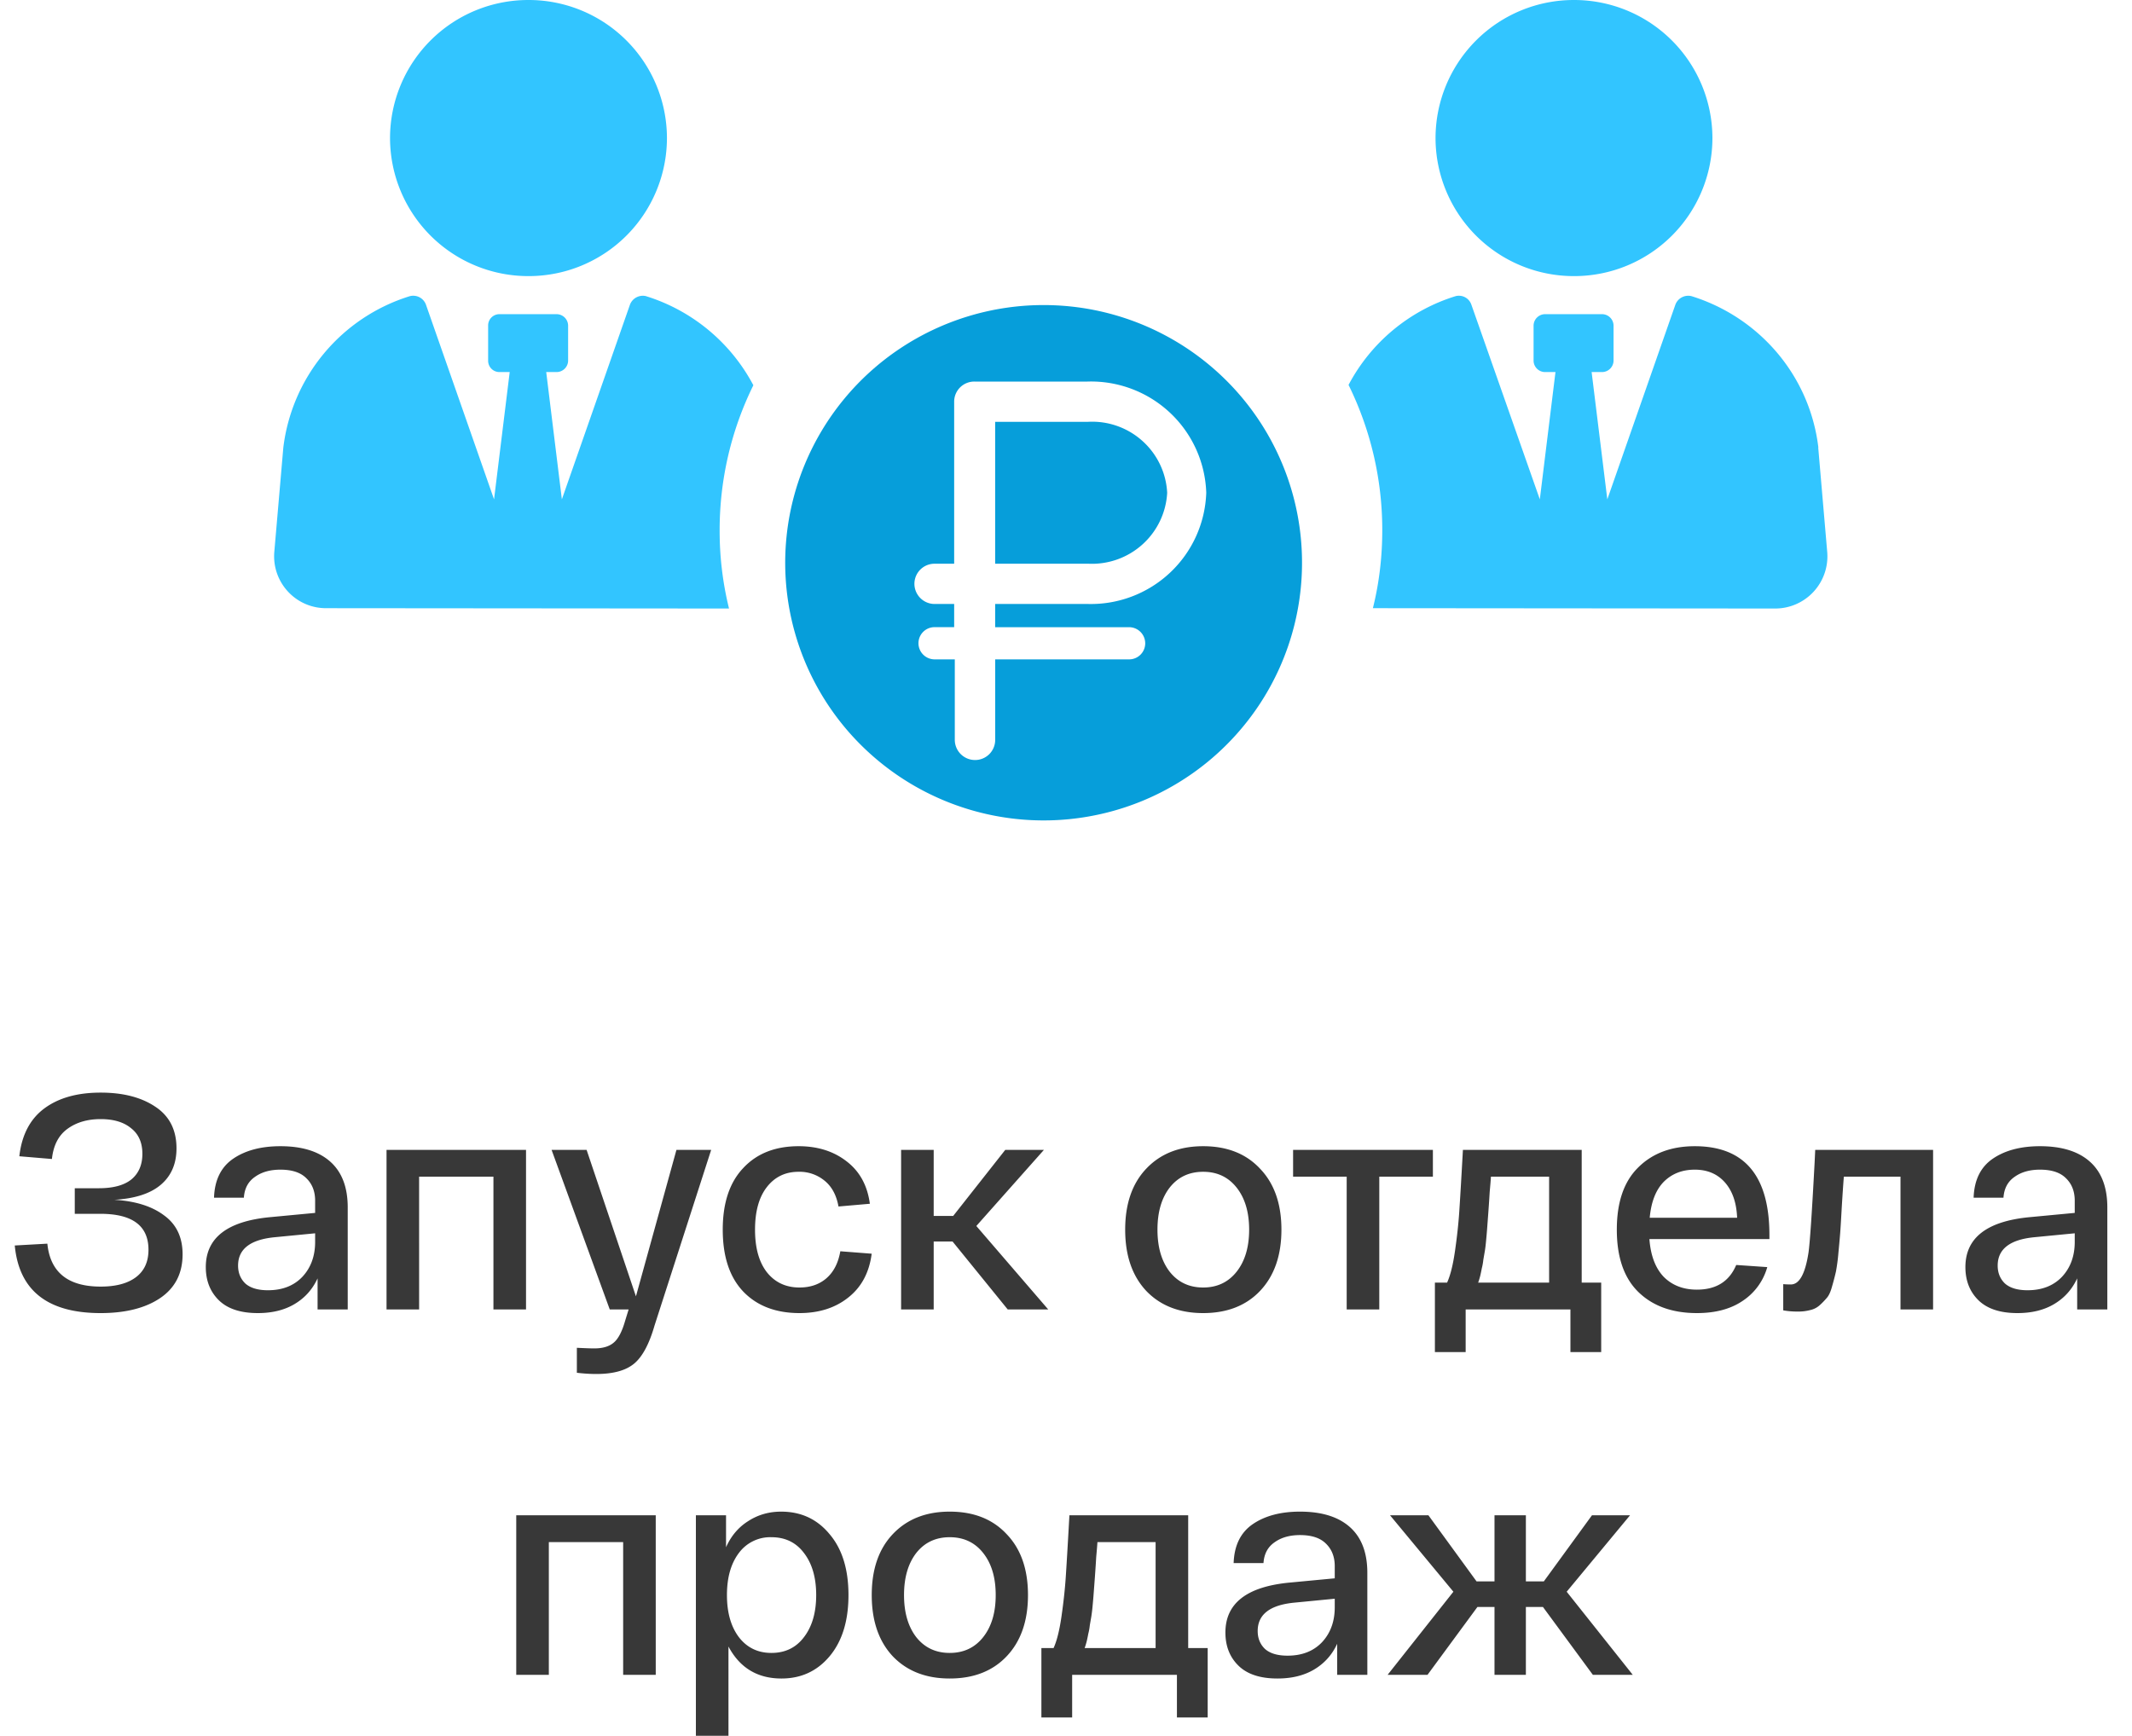 <svg width="70" height="57" fill="none" xmlns="http://www.w3.org/2000/svg"><path d="M3.755 39.4c.687.04 1.23.21 1.63.51.407.293.61.72.61 1.28 0 .627-.246 1.107-.74 1.44-.486.326-1.136.49-1.95.49-1.74 0-2.68-.74-2.82-2.22l1.07-.06c.094.94.677 1.41 1.75 1.41.5 0 .887-.103 1.16-.31.274-.207.41-.507.41-.9 0-.787-.526-1.18-1.58-1.18h-.84v-.84h.79c.474 0 .83-.097 1.07-.29.24-.2.36-.48.36-.84 0-.367-.123-.647-.37-.84-.24-.2-.573-.3-1-.3-.433 0-.796.106-1.09.32-.293.213-.463.543-.51.99l-1.07-.09c.08-.7.354-1.224.82-1.57.467-.347 1.084-.52 1.85-.52.734 0 1.33.153 1.79.46.467.306.7.763.7 1.37 0 .507-.173.907-.52 1.2-.34.287-.846.45-1.52.49zm3.002 2.21c0-.96.704-1.507 2.11-1.64l1.48-.14v-.4c0-.307-.096-.553-.29-.74-.186-.187-.47-.28-.85-.28-.34 0-.62.08-.84.24-.22.153-.34.38-.36.68h-.98c.02-.58.23-1.007.63-1.28.4-.273.917-.41 1.55-.41.714 0 1.26.17 1.64.51.38.34.57.84.57 1.5V43h-.99v-1.02c-.166.36-.416.64-.75.84-.333.2-.736.3-1.21.3-.566 0-.993-.14-1.28-.42-.286-.28-.43-.644-.43-1.09zm1.06-.05c0 .24.08.436.24.59.167.147.414.22.74.22.474 0 .85-.147 1.13-.44.28-.3.42-.684.42-1.15v-.28l-1.34.13c-.793.08-1.19.39-1.19.93zM12.691 43v-5.24h4.58V43h-1.07v-4.36h-2.44V43h-1.07zm9.519-5.24h1.14l-1.86 5.77c-.174.606-.397 1.023-.67 1.25-.274.227-.687.34-1.24.34-.207 0-.42-.014-.64-.04v-.82c.266.013.456.02.57.02.28 0 .493-.063.64-.19.146-.12.27-.354.37-.7l.12-.39h-.62l-1.91-5.24h1.15l1.62 4.81 1.33-4.81zm1.52 2.62c0-.873.223-1.547.67-2.02.446-.48 1.053-.72 1.82-.72.626 0 1.153.166 1.58.5.426.327.68.79.76 1.39l-1.03.09c-.067-.373-.22-.657-.46-.85a1.288 1.288 0 00-.85-.29c-.434 0-.78.167-1.04.5-.26.333-.39.8-.39 1.4 0 .6.13 1.066.39 1.4.266.333.623.5 1.07.5.353 0 .646-.1.88-.3.24-.207.393-.503.46-.89l1.03.08c-.08.62-.337 1.1-.77 1.44-.427.34-.96.51-1.6.51-.78 0-1.397-.237-1.85-.71-.447-.473-.67-1.15-.67-2.03zM34.416 43h-1.33l-1.81-2.23h-.62V43h-1.07v-5.24h1.07v2.17h.64l1.71-2.17h1.27l-2.22 2.5 2.36 2.74zm3.217-.61c-.46-.493-.69-1.163-.69-2.01 0-.847.23-1.514.69-2 .466-.494 1.09-.74 1.87-.74.786 0 1.41.246 1.87.74.466.486.7 1.153.7 2 0 .846-.234 1.517-.7 2.01-.46.486-1.084.73-1.87.73-.78 0-1.404-.243-1.87-.73zm.77-3.39c-.267.346-.4.806-.4 1.38 0 .573.133 1.033.4 1.38.273.346.64.52 1.1.52.46 0 .826-.174 1.1-.52.273-.347.41-.807.41-1.38 0-.574-.137-1.034-.41-1.38-.274-.347-.64-.52-1.1-.52-.46 0-.827.173-1.1.52zm4.053-.36v-.88h4.59v.88h-1.76V43h-1.07v-4.36h-1.76zm9.476 3.48h.64v2.28h-1.01V43h-3.44v1.4h-1.01v-2.28h.4c.107-.233.194-.58.26-1.04.067-.467.114-.897.14-1.29.027-.4.067-1.077.12-2.03h3.9v4.36zm-1.07 0v-3.48h-1.91c-.006.106-.02.27-.04.49a47.99 47.99 0 01-.06.88l-.03.4c-.006.08-.016.193-.03.34-.013.14-.026.25-.04.33l-.05.29a1.92 1.92 0 01-.05.28c-.013.073-.03.153-.05.24-.02.08-.043.157-.07.23h2.33zm2.223-1.74c0-.9.233-1.58.7-2.04.467-.467 1.087-.7 1.86-.7 1.633 0 2.45.973 2.45 2.92v.13h-3.94c.04.54.197.953.47 1.24.28.28.644.42 1.09.42.633 0 1.063-.27 1.29-.81l1.02.07a1.96 1.96 0 01-.81 1.11c-.393.267-.893.4-1.5.4-.807 0-1.447-.23-1.92-.69-.473-.46-.71-1.144-.71-2.05zm1.08-.39h2.87c-.02-.494-.153-.88-.4-1.16-.247-.28-.576-.42-.99-.42-.413 0-.753.133-1.02.4-.26.267-.413.66-.46 1.18zm5.434-2.23h3.87V43h-1.07v-4.36h-1.86c-.02.246-.043.59-.07 1.03-.02.373-.037.646-.05.82-.013.166-.033.39-.06.67a6.072 6.072 0 01-.08.6 8.18 8.18 0 01-.12.46c-.047.18-.103.31-.17.39a2.47 2.47 0 01-.23.24.681.681 0 01-.32.17 1.55 1.55 0 01-.41.05c-.18 0-.34-.014-.48-.04v-.86c.073.006.157.01.25.01.28 0 .473-.35.58-1.05.047-.334.113-1.317.2-2.95l.02-.42zm4.931 3.85c0-.96.704-1.507 2.11-1.64l1.48-.14v-.4c0-.307-.096-.553-.29-.74-.186-.187-.47-.28-.85-.28-.34 0-.62.08-.84.24-.22.153-.34.38-.36.68h-.98c.02-.58.23-1.007.63-1.28.4-.273.918-.41 1.55-.41.714 0 1.26.17 1.64.51.38.34.57.84.57 1.5V43h-.99v-1.02c-.166.36-.416.64-.75.84-.332.2-.736.3-1.21.3-.566 0-.992-.14-1.28-.42-.286-.28-.43-.644-.43-1.09zm1.06-.05c0 .24.08.436.24.59.168.147.414.22.74.22.474 0 .85-.147 1.13-.44.28-.3.42-.684.42-1.15v-.28l-1.34.13c-.792.08-1.19.39-1.19.93zM16.95 55v-5.24h4.58V55h-1.07v-4.36h-2.44V55h-1.07zm5.898 2v-7.24h.99v1.05c.166-.373.41-.66.73-.86.32-.207.68-.31 1.08-.31.653 0 1.183.246 1.59.74.413.486.62 1.153.62 2 0 .846-.207 1.517-.62 2.01-.407.486-.934.73-1.58.73-.787 0-1.367-.35-1.74-1.05V57h-1.07zm1.41-6c-.26.346-.39.806-.39 1.38 0 .573.13 1.033.39 1.38.266.346.623.52 1.07.52.453 0 .81-.174 1.07-.52.266-.347.4-.807.4-1.38 0-.574-.134-1.034-.4-1.38-.26-.347-.617-.52-1.07-.52a1.28 1.28 0 00-1.07.52zm5.054 3.39c-.46-.493-.69-1.163-.69-2.01 0-.847.23-1.514.69-2 .467-.494 1.09-.74 1.87-.74.787 0 1.41.246 1.87.74.467.486.7 1.153.7 2 0 .846-.233 1.517-.7 2.01-.46.486-1.083.73-1.87.73-.78 0-1.403-.243-1.87-.73zm.77-3.39c-.266.346-.4.806-.4 1.38 0 .573.134 1.033.4 1.38.274.346.64.52 1.1.52.46 0 .827-.174 1.1-.52.274-.347.41-.807.41-1.38 0-.574-.136-1.034-.41-1.38-.273-.347-.64-.52-1.1-.52-.46 0-.826.173-1.1.52zm8.93 3.12h.64v2.28h-1.01V55h-3.44v1.4h-1.01v-2.28h.4c.107-.233.194-.58.26-1.04.067-.467.114-.897.14-1.29.027-.4.067-1.077.12-2.03h3.9v4.36zm-1.07 0v-3.48h-1.91c-.006.106-.02.27-.04.49a47.99 47.99 0 01-.06.88l-.03.4c-.006.08-.016.193-.03.34a5.01 5.01 0 01-.04.33l-.05.29a1.92 1.92 0 01-.05.28c-.013.073-.03.153-.05.24-.02.08-.043.157-.07.23h2.33zm2.292-.51c0-.96.703-1.507 2.11-1.64l1.48-.14v-.4c0-.307-.097-.553-.29-.74-.187-.187-.47-.28-.85-.28-.34 0-.62.08-.84.24-.22.153-.34.38-.36.68h-.98c.02-.58.23-1.007.63-1.28.4-.273.917-.41 1.55-.41.713 0 1.26.17 1.64.51.38.34.57.84.57 1.5V55h-.99v-1.02c-.167.36-.417.64-.75.84-.333.2-.737.3-1.21.3-.567 0-.993-.14-1.28-.42-.287-.28-.43-.644-.43-1.09zm1.06-.05c0 .24.08.436.24.59.167.147.413.22.74.22.473 0 .85-.147 1.13-.44.28-.3.42-.684.42-1.15v-.28l-1.34.13c-.793.08-1.19.39-1.19.93zM53.609 55h-1.31l-1.64-2.23h-.56V55h-1.03v-2.23h-.56L46.869 55h-1.31l2.16-2.73-2.08-2.51h1.26l1.58 2.17h.59v-2.17h1.03v2.17h.59l1.58-2.17h1.25l-2.08 2.51 2.17 2.73z" fill="#383838"/><path d="M21.212 9.725a.452.452 0 00-.526.273l-2.238 6.4-.514-4.18h.342a.38.38 0 00.377-.376v-1.15a.38.38 0 00-.377-.375h-1.883a.37.37 0 00-.366.375v1.15a.37.37 0 00.366.376h.342l-.514 4.18-2.238-6.4a.445.445 0 00-.525-.273A5.957 5.957 0 009.302 14.7l-.296 3.427c-.08.99.696 1.845 1.7 1.845l13.23.011a10.626 10.626 0 01-.308-2.573c0-1.707.4-3.324 1.107-4.759a6 6 0 00-3.527-2.926h.004zm-3.861-.658a4.54 4.54 0 004.547-4.534A4.54 4.54 0 0017.351 0a4.539 4.539 0 00-4.545 4.533 4.54 4.54 0 004.545 4.534zM59.703 14.7c-.285-2.39-1.964-4.292-4.167-4.975a.451.451 0 00-.526.273l-2.237 6.4-.515-4.18h.343a.38.38 0 00.377-.376v-1.15a.38.38 0 00-.377-.375h-1.872a.38.38 0 00-.377.375v1.15c0 .206.17.376.377.376h.342l-.514 4.18-2.25-6.4a.432.432 0 00-.514-.273 5.968 5.968 0 00-3.516 2.915 10.784 10.784 0 011.107 4.77c0 .889-.103 1.742-.308 2.562l13.207.011a1.713 1.713 0 001.711-1.844l-.296-3.44h.005zm-8.025-5.633a4.539 4.539 0 004.546-4.534A4.54 4.54 0 0051.679 0a4.54 4.54 0 00-4.546 4.533 4.54 4.54 0 004.545 4.534z" fill="#32C5FF"/><g clip-path="url(#clip0_2118_248)" fill="#069EDA"><path d="M35.724 13.852h-3.05v4.66h3.07c.651.029 1.286-.2 1.769-.636a2.462 2.462 0 00.809-1.692 2.452 2.452 0 00-.813-1.704 2.467 2.467 0 00-1.785-.628z"/><path d="M34.265 10.018a8.5 8.5 0 00-4.713 1.426 8.466 8.466 0 00-3.125 3.798 8.441 8.441 0 001.84 9.222 8.505 8.505 0 009.246 1.834 8.48 8.48 0 003.807-3.117 8.447 8.447 0 00-1.055-10.685 8.495 8.495 0 00-6-2.478zm1.459 9.816h-3.05v.762h4.397a.531.531 0 01.53.529.528.528 0 01-.53.528h-4.396v2.645a.66.66 0 01-.663.66.664.664 0 01-.663-.66v-2.645h-.663a.531.531 0 01-.53-.528.528.528 0 01.53-.53h.642v-.761h-.642a.664.664 0 01-.663-.661.66.66 0 01.663-.661h.642v-5.32a.66.66 0 01.663-.662h3.711a3.792 3.792 0 012.709 1.02 3.773 3.773 0 011.194 2.63 3.777 3.777 0 01-1.186 2.623 3.797 3.797 0 01-2.695 1.031z"/></g><defs><clipPath id="clip0_2118_248"><path fill="#fff" transform="translate(24.72 8.96)" d="M0 0h19.089v19.04H0z"/></clipPath></defs></svg>